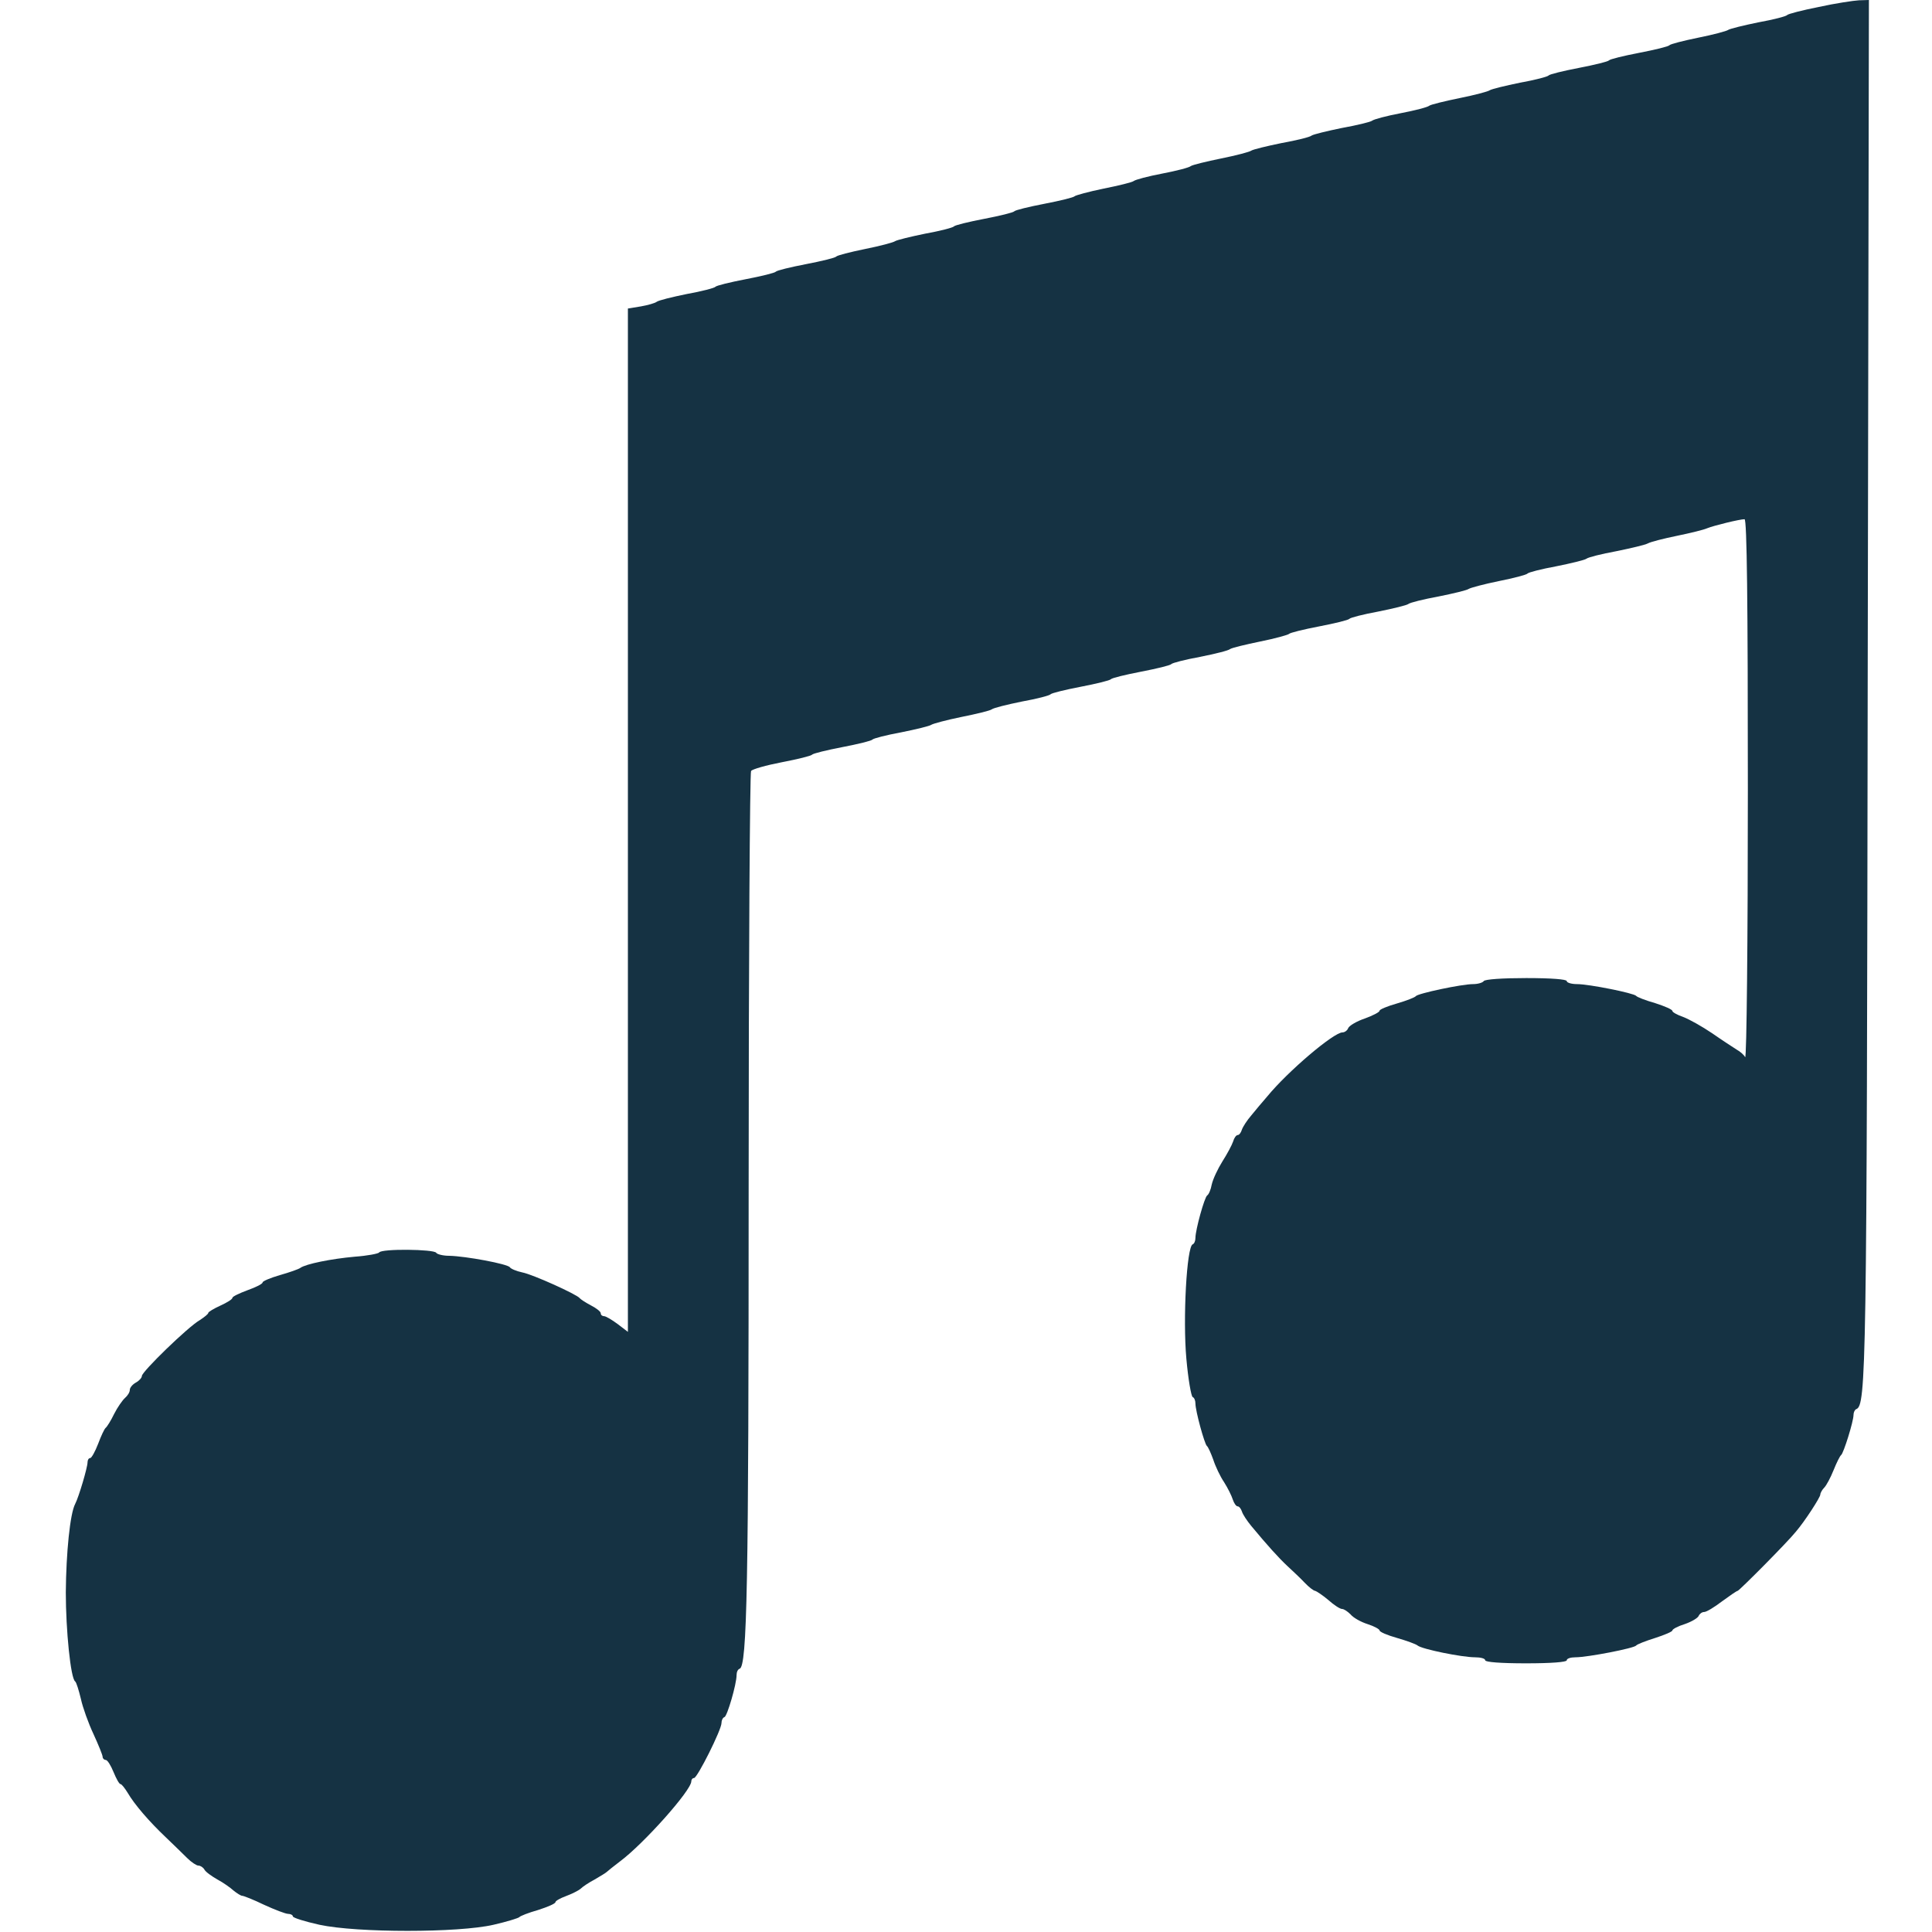 <svg width="512" height="512" viewBox="0 0 512 512" fill="none" xmlns="http://www.w3.org/2000/svg">
<g clip-path="url(#clip0_2526_393)">
<path d="M482 1.839C477.6 2.719 473.84 3.679 473.6 3.999C473.36 4.319 470 5.199 466 5.919C462.08 6.719 458.48 7.599 458 7.919C457.6 8.239 454 9.199 450 9.999C446.08 10.799 442.64 11.679 442.4 11.999C442.16 12.319 438.56 13.199 434.4 13.999C430.24 14.799 426.64 15.679 426.4 15.999C426.16 16.319 422.56 17.199 418.4 17.999C414.24 18.799 410.64 19.679 410.4 19.999C410.16 20.319 406.8 21.199 402.8 21.919C398.88 22.719 395.28 23.599 394.8 23.919C394.4 24.239 390.8 25.199 386.8 25.999C382.88 26.799 379.28 27.679 378.8 27.999C378.4 28.399 374.96 29.279 371.2 29.999C367.44 30.719 364.08 31.599 363.6 31.999C363.2 32.319 359.6 33.199 355.6 33.919C351.68 34.719 348.08 35.599 347.6 35.919C347.2 36.319 343.6 37.199 339.6 37.919C335.68 38.719 332.08 39.599 331.6 39.919C331.2 40.239 327.6 41.199 323.6 41.999C319.68 42.799 316.08 43.679 315.6 43.999C315.2 44.399 311.76 45.279 308 45.999C304.24 46.719 300.88 47.599 300.4 47.999C300 48.319 296.4 49.199 292.4 49.999C288.48 50.799 285.04 51.759 284.8 51.999C284.56 52.319 280.96 53.199 276.8 53.999C272.64 54.799 269.04 55.679 268.8 55.999C268.56 56.319 264.96 57.199 260.8 57.999C256.64 58.799 253.04 59.679 252.8 59.999C252.56 60.319 249.2 61.199 245.2 61.919C241.28 62.719 237.68 63.599 237.2 63.919C236.8 64.239 233.2 65.199 229.2 65.999C225.28 66.799 221.84 67.679 221.6 67.999C221.36 68.319 217.76 69.199 213.6 69.999C209.44 70.799 205.84 71.679 205.6 71.999C205.36 72.319 201.76 73.199 197.6 73.999C193.44 74.799 189.84 75.679 189.6 75.999C189.36 76.319 186 77.199 182 77.919C178.08 78.719 174.48 79.599 174 79.999C173.6 80.319 171.68 80.879 169.84 81.199L166.4 81.759V217.359V352.959L163.68 350.879C162.16 349.759 160.56 348.799 160.08 348.799C159.6 348.799 159.2 348.479 159.2 347.999C159.2 347.599 158 346.639 156.56 345.919C155.2 345.199 153.84 344.319 153.6 343.999C152.88 343.039 141.28 337.759 138.4 337.199C136.88 336.879 135.36 336.239 135.12 335.839C134.56 334.959 123.36 332.879 119.04 332.799C117.44 332.799 115.84 332.399 115.6 331.999C115.04 331.039 101.04 330.879 100.48 331.919C100.24 332.239 97.36 332.799 94 333.039C87.76 333.599 81.04 334.959 79.6 335.999C79.2 336.319 76.72 337.199 74.16 337.919C71.68 338.639 69.6 339.519 69.6 339.839C69.6 340.239 67.84 341.119 65.6 341.919C63.44 342.719 61.6 343.599 61.6 343.919C61.6 344.319 60.16 345.199 58.4 345.999C56.64 346.799 55.2 347.679 55.2 347.919C55.2 348.239 54.16 349.039 52.96 349.839C49.84 351.599 37.6 363.519 37.6 364.639C37.6 365.119 36.88 365.919 36 366.399C35.12 366.879 34.4 367.759 34.4 368.319C34.4 368.959 33.84 369.839 33.12 370.479C32.48 371.039 31.12 372.959 30.24 374.719C29.36 376.559 28.32 378.159 28 378.399C27.68 378.639 26.8 380.479 26 382.639C25.2 384.719 24.24 386.399 23.92 386.399C23.52 386.399 23.2 386.879 23.2 387.519C23.2 388.879 20.88 396.719 19.92 398.559C18.56 401.119 17.52 411.519 17.44 421.999C17.44 431.999 18.72 444.799 19.92 445.599C20.24 445.839 20.88 447.919 21.44 450.239C21.92 452.479 23.44 456.719 24.8 459.599C26.08 462.399 27.2 465.119 27.2 465.599C27.2 465.999 27.6 466.399 28 466.399C28.48 466.399 29.36 467.839 30.08 469.599C30.8 471.359 31.6 472.799 31.92 472.799C32.24 472.799 33.04 473.839 33.84 475.119C35.6 478.159 39.52 482.719 44 486.959C46 488.879 48.48 491.279 49.6 492.399C50.72 493.519 52.08 494.399 52.56 494.399C53.12 494.399 53.84 494.879 54.16 495.439C54.48 496.079 56.08 497.199 57.6 498.079C59.12 498.879 61.04 500.239 61.92 501.039C62.8 501.759 63.84 502.399 64.16 502.399C64.56 502.399 67.2 503.439 70 504.799C72.8 506.079 75.68 507.199 76.4 507.199C77.04 507.199 77.6 507.519 77.6 507.839C77.6 508.239 80.72 509.199 84.64 510.079C94.64 512.239 121.52 512.239 130.8 510.079C134.32 509.279 137.36 508.319 137.6 508.079C137.84 507.759 140.08 506.879 142.64 506.159C145.12 505.359 147.2 504.479 147.2 504.079C147.2 503.759 148.48 503.039 150 502.479C151.52 501.919 153.28 501.039 153.84 500.559C154.4 499.999 156.08 498.879 157.6 498.079C159.12 497.199 160.56 496.319 160.8 496.079C161.04 495.839 162.64 494.559 164.32 493.279C170.56 488.639 183.2 474.479 183.2 472.079C183.2 471.599 183.52 471.199 183.92 471.199C184.8 471.199 191.2 458.399 191.2 456.639C191.2 455.919 191.52 455.199 192 455.039C192.72 454.799 195.2 446.319 195.2 443.919C195.2 443.119 195.52 442.399 196 442.239C198 441.599 198.4 420.479 198.4 314.799C198.4 254.479 198.72 204.799 199.04 204.319C199.36 203.839 203.04 202.799 207.2 201.999C211.36 201.199 214.96 200.319 215.2 199.999C215.44 199.679 219.04 198.799 223.2 197.999C227.36 197.199 230.96 196.319 231.2 195.999C231.44 195.679 234.88 194.799 238.8 194.079C242.8 193.279 246.4 192.399 246.8 192.079C247.28 191.759 250.88 190.799 254.8 189.999C258.8 189.199 262.4 188.319 262.8 187.999C263.28 187.599 266.88 186.719 270.8 185.919C274.8 185.199 278.16 184.319 278.4 183.999C278.64 183.679 282.24 182.799 286.4 181.999C290.56 181.199 294.16 180.319 294.4 179.999C294.64 179.679 298.24 178.799 302.4 177.999C306.56 177.199 310.16 176.319 310.4 175.999C310.64 175.679 314.08 174.799 318 174.079C322 173.279 325.6 172.399 326 171.999C326.48 171.679 330.08 170.799 334 169.999C338 169.199 341.36 168.239 341.6 167.999C341.84 167.679 345.44 166.799 349.6 165.999C353.76 165.199 357.36 164.319 357.6 163.999C357.84 163.679 361.28 162.799 365.2 162.079C369.2 161.279 372.8 160.399 373.2 160.079C373.68 159.679 377.28 158.799 381.2 158.079C385.2 157.279 388.8 156.399 389.2 156.079C389.68 155.759 393.28 154.799 397.2 153.999C401.2 153.199 404.56 152.319 404.8 151.999C405.04 151.679 408.48 150.799 412.4 150.079C416.4 149.279 420 148.399 420.4 148.079C420.88 147.679 424.4 146.799 428.32 146.079C432.24 145.279 436 144.399 436.72 143.999C437.44 143.599 440.88 142.719 444.4 141.999C447.92 141.279 451.52 140.399 452.4 139.999C454.16 139.279 461.04 137.599 462.32 137.599C462.96 137.599 463.2 159.439 463.2 209.359C463.2 249.119 462.88 280.719 462.48 280.159C462.16 279.519 461.12 278.639 460.24 278.159C459.36 277.599 456.4 275.679 453.76 273.839C451.04 271.999 447.6 270.079 446.08 269.519C444.48 268.959 443.2 268.239 443.2 267.919C443.2 267.519 441.12 266.639 438.64 265.839C436.08 265.119 433.84 264.239 433.6 263.919C433.04 263.199 421.12 260.799 417.92 260.799C416.4 260.799 415.2 260.399 415.2 259.999C415.2 259.519 411.12 259.199 404.48 259.199C398.16 259.199 393.52 259.519 393.2 259.999C392.96 260.399 391.68 260.799 390.4 260.799C387.36 260.799 375.68 263.279 375.2 263.999C374.96 264.319 372.72 265.199 370.24 265.919C367.68 266.639 365.6 267.519 365.6 267.839C365.6 268.239 363.84 269.119 361.68 269.919C359.52 270.639 357.52 271.839 357.28 272.479C357.04 273.119 356.32 273.599 355.76 273.599C353.44 273.599 341.28 283.919 335.84 290.559C334.56 291.999 332.72 294.239 331.6 295.599C330.48 296.879 329.36 298.639 329.12 299.359C328.88 300.159 328.4 300.799 328 300.799C327.6 300.799 327.04 301.599 326.8 302.479C326.48 303.439 325.2 305.839 323.92 307.839C322.72 309.759 321.44 312.479 321.12 313.919C320.88 315.279 320.32 316.559 319.92 316.799C319.2 317.279 316.8 325.919 316.8 328.079C316.8 328.879 316.48 329.599 316.08 329.759C314.48 330.319 313.44 349.599 314.4 360.079C314.88 365.519 315.68 370.079 316.08 370.239C316.48 370.399 316.8 371.119 316.8 371.919C316.8 373.919 319.2 382.639 319.84 383.199C320.16 383.439 320.88 385.039 321.52 386.799C322.08 388.559 323.36 391.279 324.4 392.799C325.36 394.319 326.4 396.399 326.72 397.439C327.04 398.399 327.6 399.199 328 399.199C328.4 399.199 328.88 399.839 329.12 400.559C329.36 401.359 330.48 403.039 331.6 404.399C335.92 409.599 338.88 412.879 341.2 415.039C342.48 416.239 344.56 418.159 345.68 419.359C346.88 420.639 348.16 421.599 348.56 421.599C348.88 421.679 350.48 422.719 352 423.999C353.52 425.359 355.12 426.399 355.68 426.399C356.16 426.399 357.12 427.039 357.92 427.839C358.64 428.719 360.64 429.839 362.4 430.399C364.16 430.959 365.6 431.759 365.6 432.079C365.6 432.479 367.68 433.359 370.24 434.079C372.72 434.799 375.2 435.679 375.68 436.079C376.8 437.039 387.44 439.199 390.88 439.199C392.4 439.199 393.6 439.519 393.6 439.999C393.6 440.479 397.76 440.799 404.4 440.799C411.04 440.799 415.2 440.479 415.2 439.999C415.2 439.519 416.24 439.199 417.52 439.199C420.72 439.199 433.12 436.799 433.6 436.079C433.84 435.759 436.08 434.879 438.64 434.079C441.12 433.279 443.2 432.399 443.2 432.079C443.2 431.759 444.64 430.959 446.48 430.399C448.32 429.759 449.92 428.799 450.16 428.239C450.4 427.679 451.04 427.199 451.6 427.199C452.24 427.199 454.32 425.919 456.32 424.399C458.4 422.879 460.24 421.599 460.48 421.599C460.88 421.599 473.76 408.639 475.92 405.919C478.32 403.119 482.4 396.799 482.4 396.079C482.4 395.679 482.88 394.799 483.44 394.239C484 393.679 485.12 391.599 485.92 389.599C486.72 387.599 487.6 385.839 487.92 385.599C488.56 385.119 491.2 376.719 491.2 374.959C491.2 374.319 491.52 373.599 491.92 373.439C494.56 372.479 494.72 363.119 494.96 180.559L495.28 -0.001L492.64 0.079C491.2 0.159 486.4 0.879 482 1.839Z" fill="#153243"/>
</g>
<defs>
<clipPath id="clip0_2526_393">
<rect width="512" height="512" fill="white"/>
</clipPath>
</defs>
</svg>
